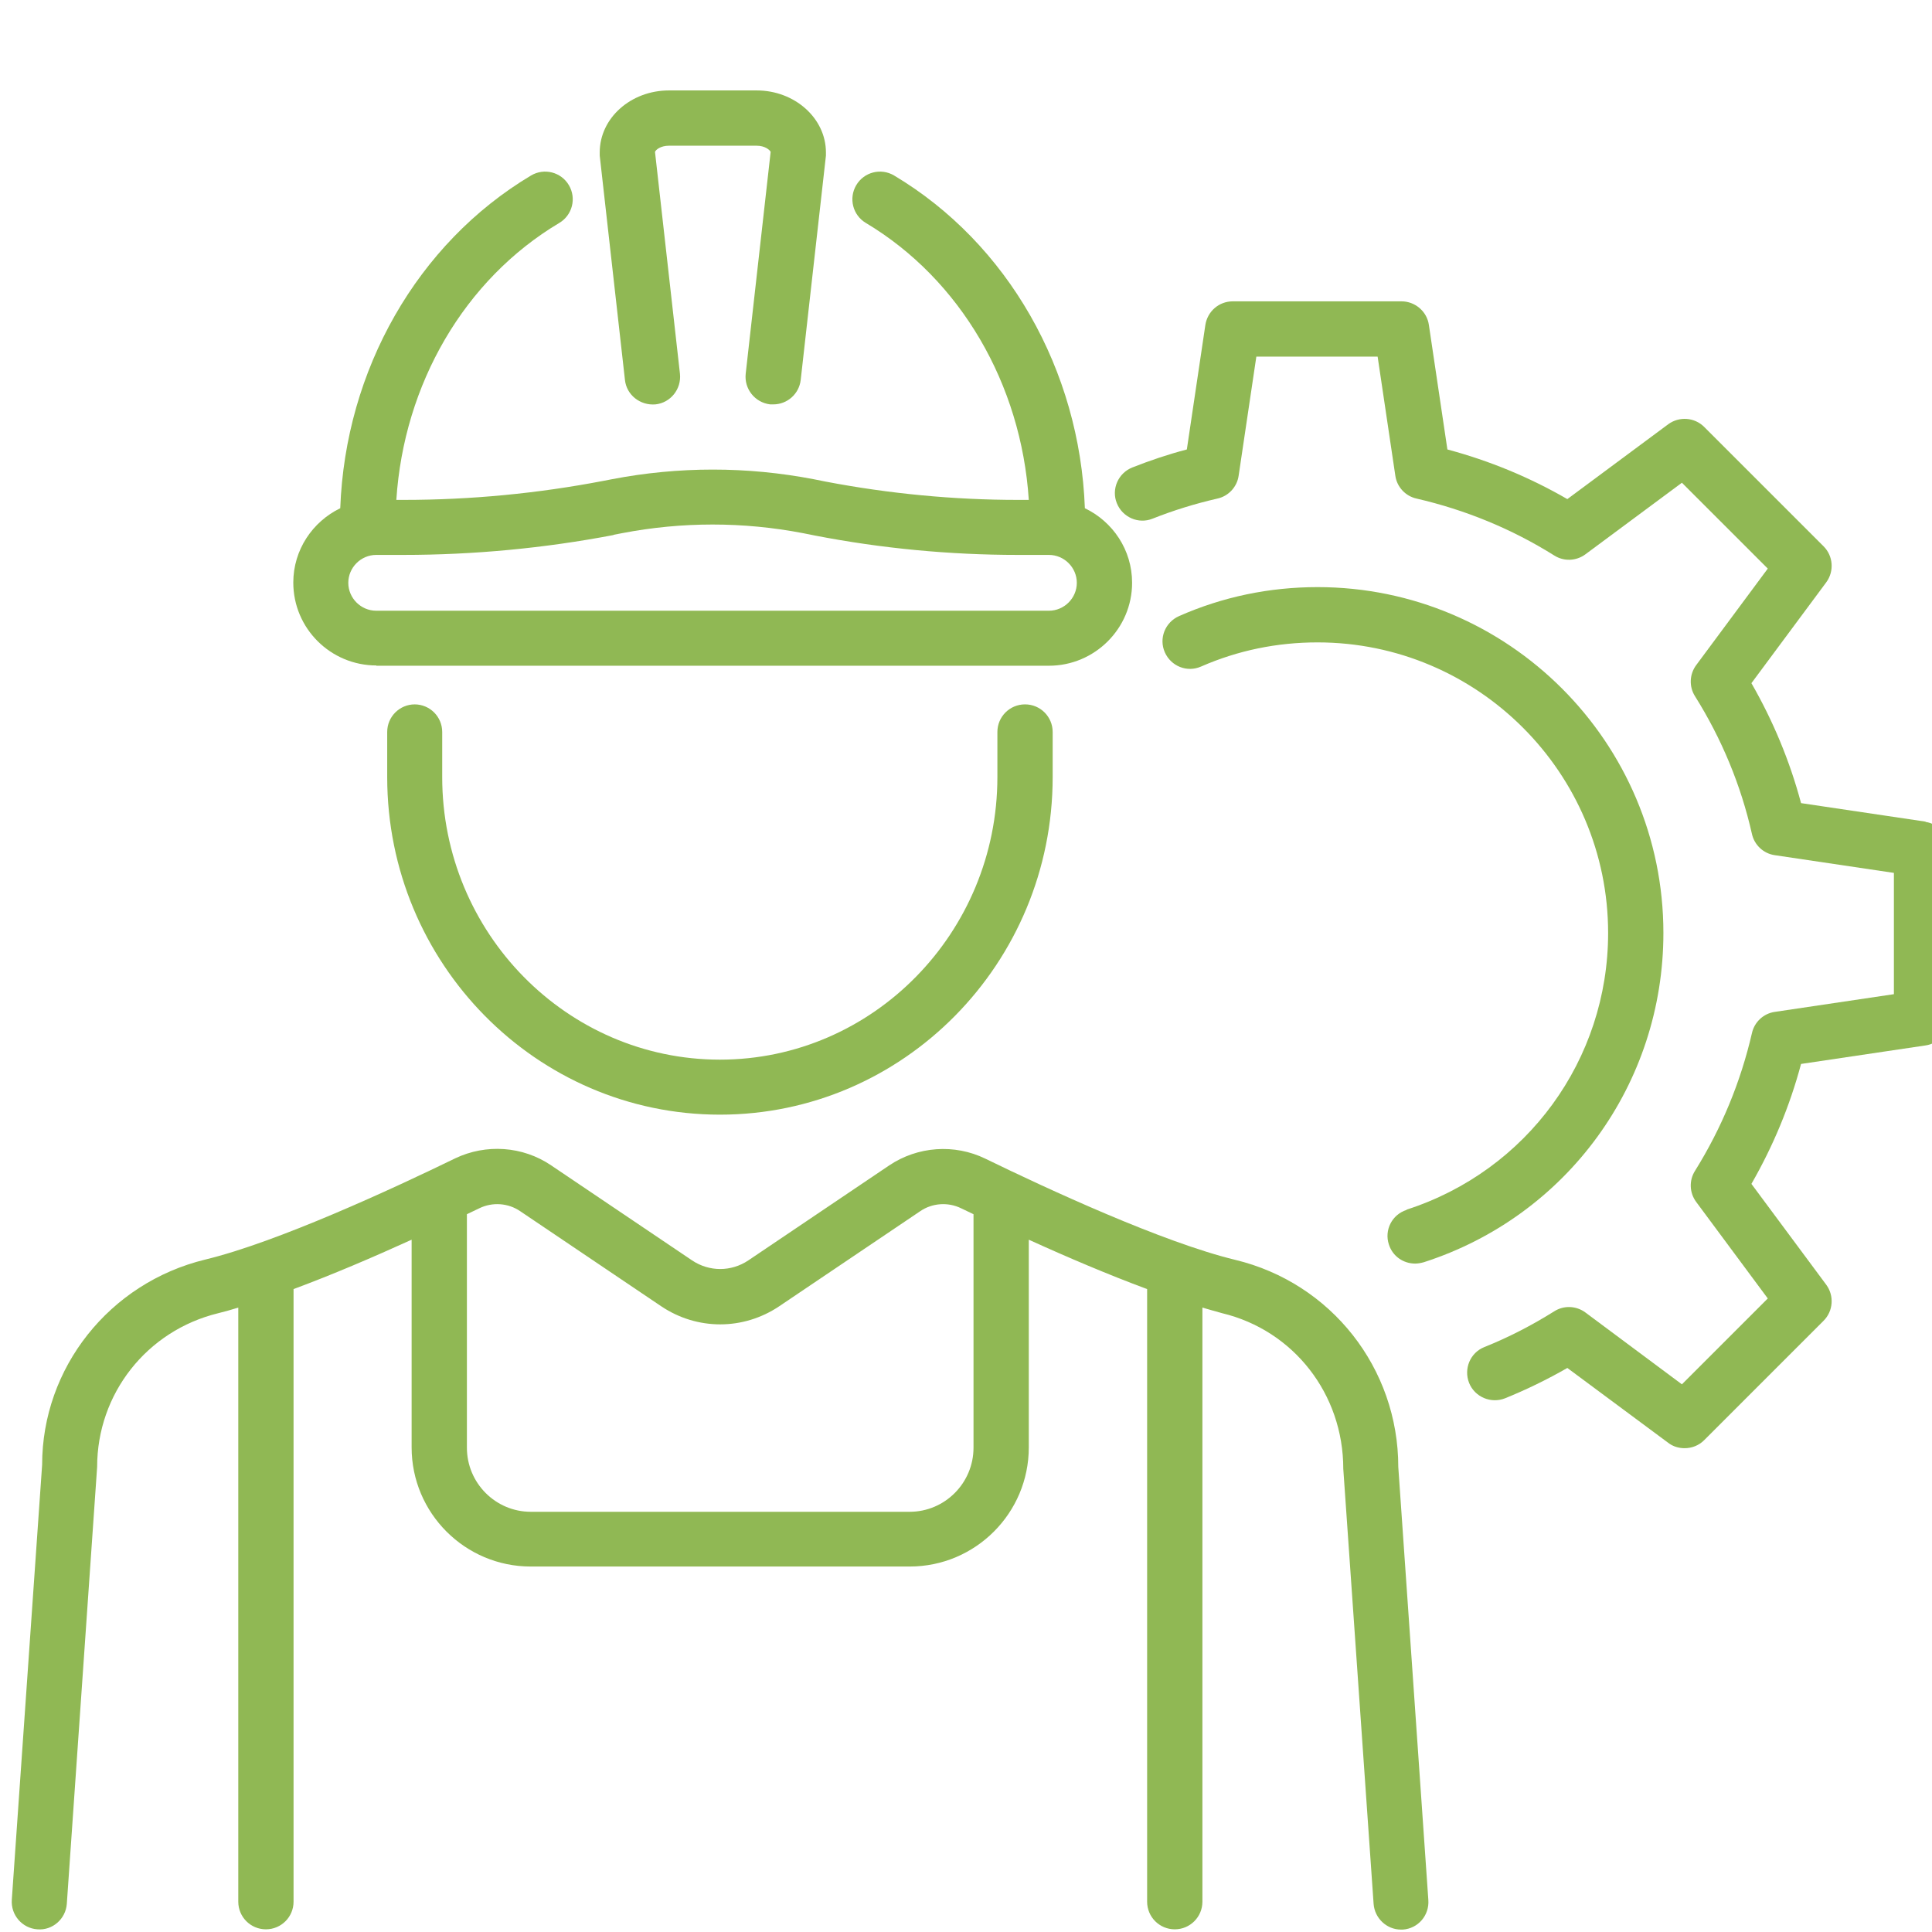 <?xml version="1.0" encoding="UTF-8"?><svg id="_ÎÓÈ_2" xmlns="http://www.w3.org/2000/svg" viewBox="0 0 72 72"><path d="M15.46,26.25c-.57,0-1.03.46-1.03,1.03v1.68c0,6.94,5.56,12.58,12.4,12.58s12.4-5.64,12.4-12.58v-1.68c0-.57-.46-1.03-1.03-1.03s-1.03.46-1.03,1.03v1.68c0,5.8-4.64,10.53-10.34,10.53s-10.35-4.72-10.35-10.53v-1.68c0-.57-.46-1.03-1.03-1.03Z" fill="#90b854" stroke-width="0"/><path d="M46.03,46.95c-2.69-.65-6.99-2.64-9.31-3.77-1.15-.56-2.52-.46-3.58.25l-5.25,3.54c-.64.43-1.46.43-2.1,0l-5.25-3.54c-1.06-.72-2.43-.81-3.58-.26-2.32,1.13-6.62,3.12-9.31,3.77-3.58.87-6.08,4.04-6.08,7.65l-1.13,16.21c-.04.57.39,1.06.95,1.1.57.05,1.06-.39,1.1-.95l1.13-16.28c0-2.73,1.85-5.08,4.51-5.73.24-.06.5-.13.75-.21v22.14c0,.57.46,1.03,1.03,1.03s1.03-.46,1.03-1.03v-22.83c1.43-.53,2.95-1.18,4.4-1.84v7.74c0,2.45,1.99,4.44,4.44,4.44h14.12c2.45,0,4.44-1.99,4.44-4.44v-7.74c1.45.66,2.98,1.31,4.41,1.84v22.83c0,.57.46,1.03,1.03,1.03s1.03-.46,1.03-1.03v-22.14c.25.07.51.15.74.21,2.65.64,4.51,3,4.51,5.8l1.13,16.21c.04.54.49.96,1.02.96.02,0,.05,0,.07,0,.57-.04.99-.53.95-1.1l-1.12-16.14c0-3.68-2.5-6.86-6.08-7.72ZM36.28,53.95c0,1.32-1.07,2.39-2.38,2.39h-14.12c-1.31,0-2.38-1.07-2.38-2.39v-8.7c.15-.07.31-.15.46-.22.49-.24,1.08-.2,1.53.11l5.25,3.54c1.34.9,3.06.9,4.4,0l5.25-3.54c.45-.31,1.04-.35,1.53-.11.15.07.31.15.46.22v8.7Z" fill="#90b854" stroke-width="0"/><path d="M23.29,14.16c.06.56.57.96,1.14.91.56-.06.97-.57.91-1.14l-.93-8.27c.03-.08.21-.23.52-.23h3.27c.31,0,.49.16.52.23l-.93,8.27c-.06.56.34,1.07.91,1.14.04,0,.08,0,.12,0,.52,0,.96-.39,1.02-.91l.94-8.36s0-.08,0-.12c0-1.27-1.16-2.31-2.58-2.31h-3.27c-1.42,0-2.58,1.03-2.58,2.31,0,.04,0,.08,0,.12l.94,8.36Z" fill="#90b854" stroke-width="0"/><path d="M14.02,24.81h25.07c1.71,0,3.1-1.39,3.1-3.09,0-1.23-.72-2.28-1.76-2.78-.19-5.15-2.87-9.87-7.11-12.4-.49-.29-1.12-.13-1.41.36s-.13,1.12.36,1.41c3.53,2.11,5.79,6.01,6.07,10.32h-.4c-2.39,0-4.8-.23-7.16-.68l-.45-.09c-2.5-.48-5.03-.48-7.53,0l-.31.06c-2.45.47-4.95.71-7.45.71h-.27c.28-4.31,2.53-8.21,6.07-10.32.49-.29.65-.92.36-1.41s-.92-.65-1.41-.36c-4.24,2.53-6.92,7.25-7.11,12.4-1.03.5-1.75,1.55-1.75,2.77,0,1.71,1.39,3.09,3.1,3.09ZM22.87,19.93l.31-.06c2.24-.43,4.51-.43,6.75,0l.45.09s0,0,0,0c2.48.48,5.02.72,7.55.72h1.16c.57,0,1.04.47,1.04,1.04s-.47,1.04-1.04,1.04H14.02c-.57,0-1.04-.47-1.04-1.04s.47-1.04,1.04-1.04h1.01c2.62,0,5.26-.25,7.83-.74Z" fill="#90b854" stroke-width="0"/><path d="M71.76,30.62l-4.64-.69c-.42-1.57-1.04-3.06-1.85-4.47l2.79-3.76c.3-.41.26-.98-.1-1.34l-4.45-4.45c-.36-.36-.93-.4-1.34-.1l-3.76,2.79c-1.4-.81-2.9-1.43-4.47-1.85l-.69-4.64c-.07-.5-.51-.88-1.02-.88h-6.29c-.51,0-.94.37-1.02.88l-.69,4.64c-.69.18-1.37.41-2.03.67-.53.21-.79.81-.58,1.33.21.53.81.79,1.33.58.78-.31,1.59-.56,2.42-.75.41-.09.73-.43.79-.85l.66-4.44h4.52l.66,4.44c.06.42.38.76.79.85,1.82.42,3.55,1.13,5.13,2.12.36.23.82.21,1.16-.04l3.6-2.67,3.2,3.2-2.67,3.6c-.25.34-.27.8-.04,1.16.99,1.58,1.71,3.31,2.12,5.13.09.41.43.73.85.79l4.44.66v4.52l-4.44.66c-.42.06-.76.38-.85.79-.42,1.82-1.13,3.54-2.12,5.13-.23.36-.21.82.04,1.16l2.67,3.6-3.2,3.2-3.6-2.68c-.34-.25-.8-.27-1.16-.04-.83.52-1.7.97-2.6,1.33-.53.21-.78.81-.57,1.34.21.52.81.78,1.34.57.79-.32,1.57-.7,2.32-1.13l3.76,2.79c.18.14.4.2.61.2.27,0,.53-.1.73-.3l4.45-4.45c.36-.36.4-.93.1-1.34l-2.79-3.76c.81-1.41,1.43-2.9,1.85-4.47l4.64-.69c.5-.07.88-.51.88-1.02v-6.29c0-.51-.37-.94-.88-1.02Z" fill="#90b854" stroke-width="0"/><path d="M52.42,45.09c-.54.17-.84.75-.66,1.29.14.44.54.71.98.71.1,0,.21-.02.32-.05,5.34-1.72,8.93-6.65,8.93-12.27,0-7.11-5.78-12.89-12.89-12.89-1.79,0-3.53.36-5.16,1.08-.52.23-.76.83-.53,1.35.23.52.83.76,1.35.53,1.37-.6,2.83-.9,4.34-.9,5.97,0,10.83,4.86,10.83,10.83,0,4.72-3.02,8.86-7.51,10.31Z" fill="#90b854" stroke-width="0"/></svg>